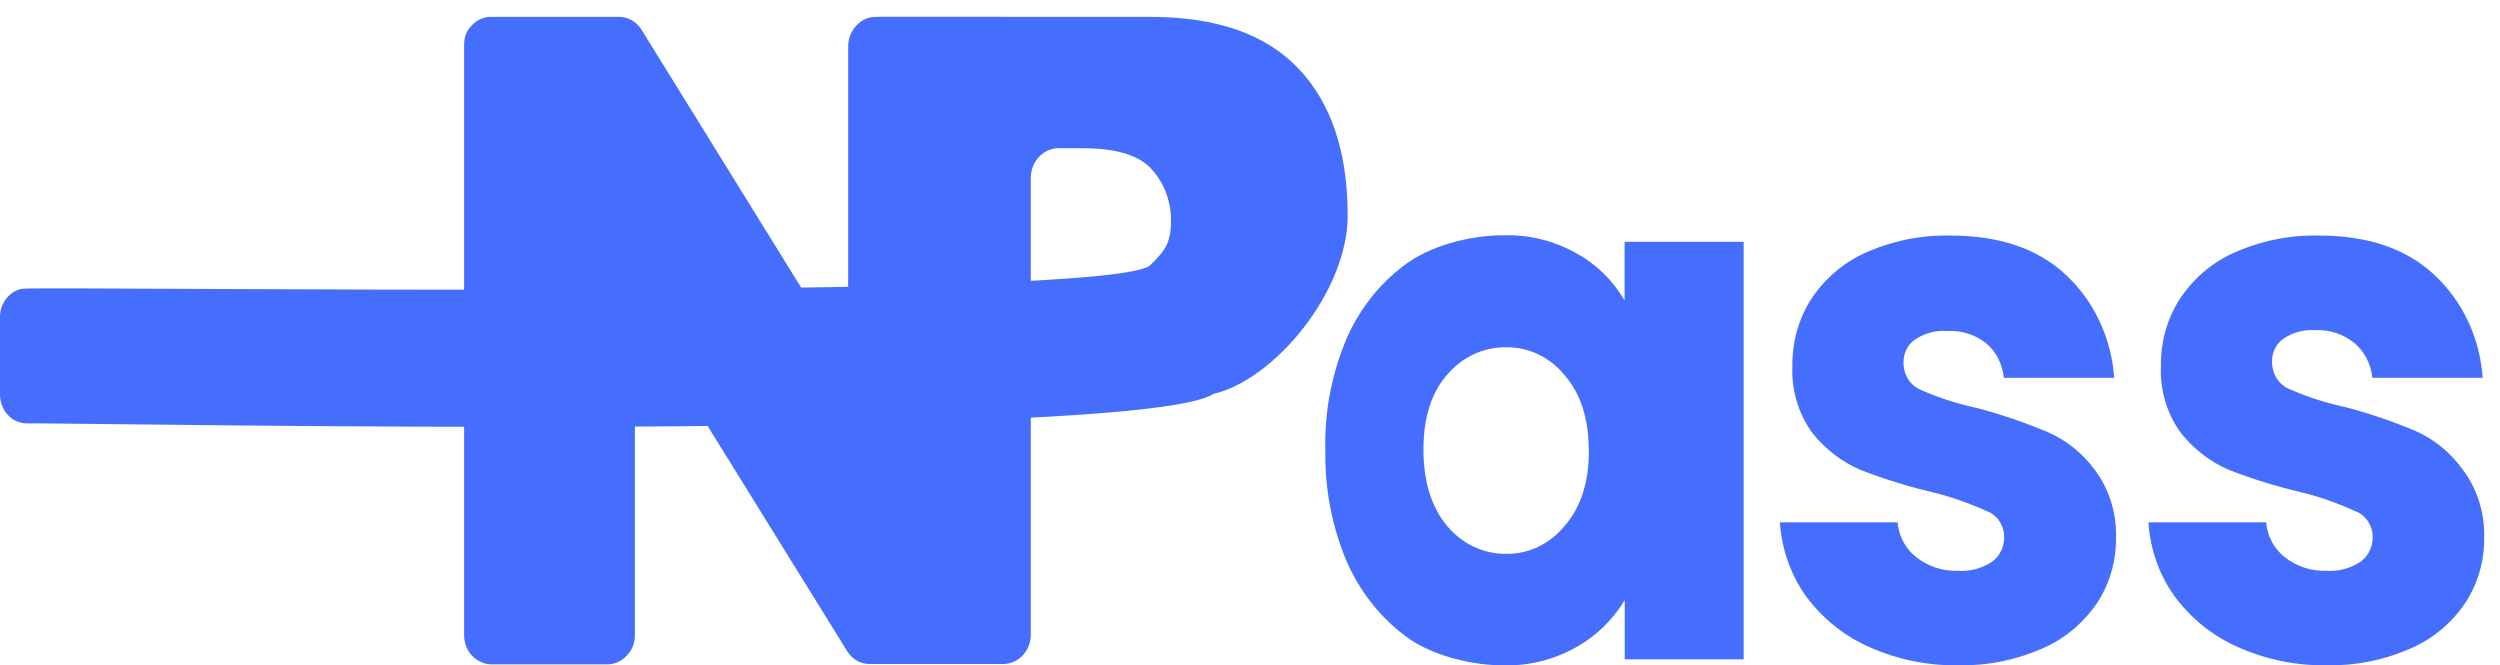 <svg width="124" height="33" viewBox="0 0 124 33" fill="none" xmlns="http://www.w3.org/2000/svg">
<path d="M65.736 22.311C65.693 20.368 66.071 18.442 66.84 16.684C67.527 15.165 68.591 13.88 69.914 12.97C71.209 12.103 73.111 11.652 74.636 11.671C75.873 11.641 77.097 11.948 78.194 12.563C79.17 13.097 79.995 13.904 80.579 14.9V11.992H86.485V32.703H80.587V29.768C79.984 30.76 79.151 31.566 78.17 32.106C77.07 32.725 75.841 33.032 74.6 32.998C73.086 33.013 71.197 32.562 69.914 31.699C68.594 30.77 67.531 29.475 66.84 27.951C66.077 26.186 65.7 24.256 65.736 22.311ZM78.802 22.345C78.802 20.761 78.399 19.515 77.593 18.597C77.232 18.158 76.786 17.808 76.287 17.571C75.787 17.334 75.246 17.216 74.701 17.225C74.152 17.217 73.608 17.334 73.105 17.568C72.601 17.802 72.15 18.148 71.78 18.584C70.995 19.476 70.603 20.713 70.603 22.298C70.603 23.882 70.995 25.147 71.78 26.094C72.148 26.533 72.6 26.883 73.104 27.12C73.608 27.358 74.154 27.477 74.705 27.47C75.251 27.479 75.792 27.361 76.292 27.123C76.791 26.886 77.237 26.534 77.597 26.094C78.403 25.18 78.81 23.929 78.81 22.345H78.802ZM97.162 32.998C95.621 33.028 94.091 32.712 92.67 32.071C91.45 31.529 90.379 30.66 89.559 29.548C88.814 28.493 88.37 27.228 88.282 25.907H94.12C94.15 26.252 94.25 26.584 94.411 26.883C94.572 27.182 94.792 27.44 95.055 27.639C95.646 28.099 96.364 28.335 97.094 28.31C97.685 28.354 98.276 28.203 98.786 27.877C98.976 27.745 99.133 27.564 99.242 27.35C99.35 27.136 99.406 26.896 99.406 26.652C99.409 26.365 99.327 26.085 99.172 25.852C99.017 25.619 98.797 25.444 98.544 25.354C97.64 24.94 96.703 24.617 95.744 24.388C94.573 24.109 93.419 23.749 92.291 23.311C91.372 22.919 90.554 22.295 89.906 21.493C89.2 20.536 88.844 19.335 88.903 18.116C88.893 16.968 89.206 15.842 89.801 14.887C90.477 13.851 91.411 13.041 92.496 12.55C93.841 11.945 95.289 11.65 96.747 11.684C99.164 11.684 101.065 12.328 102.448 13.615C103.145 14.257 103.717 15.039 104.131 15.919C104.546 16.798 104.796 17.757 104.865 18.74H99.39C99.358 18.401 99.262 18.072 99.107 17.774C98.953 17.477 98.743 17.216 98.492 17.008C97.93 16.578 97.246 16.37 96.558 16.42C95.998 16.378 95.44 16.53 94.966 16.852C94.79 16.978 94.647 17.149 94.55 17.351C94.454 17.552 94.407 17.777 94.414 18.004C94.415 18.295 94.498 18.579 94.653 18.818C94.808 19.057 95.027 19.239 95.281 19.341C96.173 19.734 97.098 20.033 98.044 20.233C99.231 20.544 100.397 20.94 101.533 21.419C102.453 21.808 103.263 22.448 103.882 23.276C104.612 24.238 104.993 25.451 104.954 26.691C104.965 27.863 104.624 29.007 103.983 29.955C103.286 30.957 102.341 31.73 101.255 32.184C99.956 32.749 98.564 33.026 97.162 32.998ZM115.437 32.998C113.898 33.028 112.369 32.713 110.949 32.071C109.729 31.529 108.658 30.66 107.839 29.548C107.09 28.495 106.646 27.229 106.562 25.907H112.4C112.43 26.251 112.529 26.583 112.689 26.882C112.85 27.181 113.068 27.439 113.33 27.639C113.922 28.099 114.639 28.335 115.369 28.31C115.961 28.355 116.551 28.204 117.061 27.877C117.252 27.745 117.409 27.564 117.519 27.35C117.628 27.136 117.685 26.896 117.685 26.652C117.687 26.365 117.604 26.085 117.449 25.852C117.293 25.618 117.073 25.444 116.819 25.354C115.917 24.939 114.981 24.616 114.023 24.388C112.851 24.108 111.696 23.748 110.566 23.311C109.648 22.919 108.832 22.295 108.185 21.493C107.48 20.536 107.123 19.335 107.182 18.116C107.17 16.967 107.484 15.841 108.08 14.887C108.754 13.849 109.689 13.039 110.776 12.55C112.119 11.945 113.566 11.65 115.022 11.684C117.44 11.684 119.34 12.328 120.723 13.615C121.421 14.255 121.994 15.038 122.409 15.918C122.824 16.797 123.073 17.756 123.141 18.74H117.669C117.636 18.401 117.54 18.073 117.385 17.775C117.231 17.477 117.022 17.217 116.771 17.008C116.214 16.562 115.53 16.339 114.837 16.376C114.277 16.335 113.72 16.487 113.246 16.809C113.07 16.934 112.926 17.106 112.83 17.308C112.733 17.509 112.686 17.734 112.694 17.961C112.694 18.251 112.776 18.535 112.93 18.774C113.084 19.013 113.302 19.196 113.556 19.298C114.448 19.69 115.374 19.988 116.32 20.19C117.506 20.5 118.672 20.896 119.809 21.376C120.728 21.779 121.532 22.434 122.141 23.276C122.873 24.236 123.254 25.451 123.213 26.691C123.225 27.862 122.886 29.006 122.246 29.955C121.549 30.957 120.604 31.73 119.519 32.184C118.218 32.75 116.824 33.027 115.421 32.998H115.437Z" fill="#456EFF"/>
<path d="M24.323 0.837H30.717C30.934 0.838 31.148 0.895 31.34 1.006C31.532 1.116 31.695 1.275 31.817 1.469L39.999 14.688C40.155 14.943 40.384 15.136 40.651 15.24C40.917 15.344 41.208 15.352 41.48 15.264C41.751 15.176 41.989 14.996 42.158 14.752C42.327 14.507 42.417 14.21 42.417 13.905V2.257C42.413 2.067 42.446 1.879 42.513 1.703C42.58 1.539 42.677 1.392 42.799 1.27C42.921 1.136 43.068 1.032 43.23 0.963C43.389 0.884 43.56 0.842 43.734 0.837L49.596 0.837C49.947 0.837 50.283 0.987 50.531 1.253C50.779 1.519 50.918 1.881 50.918 2.257V31.517C50.917 31.893 50.777 32.253 50.529 32.518C50.282 32.784 49.946 32.933 49.596 32.933H43.122C42.904 32.933 42.69 32.876 42.497 32.768C42.306 32.655 42.143 32.495 42.022 32.301L33.907 19.207C33.749 18.955 33.52 18.764 33.253 18.663C32.987 18.561 32.697 18.554 32.426 18.643C32.156 18.731 31.919 18.911 31.75 19.155C31.581 19.399 31.49 19.695 31.49 19.999V31.517C31.489 31.703 31.454 31.886 31.389 32.058C31.317 32.231 31.215 32.387 31.087 32.517C30.966 32.652 30.821 32.76 30.66 32.834C30.5 32.909 30.327 32.948 30.152 32.95H24.323C24.154 32.943 23.988 32.9 23.835 32.824C23.513 32.68 23.256 32.405 23.122 32.058C23.055 31.887 23.021 31.703 23.021 31.517V2.257C23.014 2.068 23.043 1.88 23.106 1.703C23.174 1.54 23.271 1.393 23.392 1.27C23.515 1.128 23.667 1.017 23.835 0.946C23.989 0.876 24.155 0.839 24.323 0.837V0.837Z" fill="#456EFF"/>
<path d="M64.403 3.4C62.778 1.692 60.334 0.837 57.07 0.837H43.424C43.247 0.838 43.071 0.876 42.908 0.951C42.745 1.025 42.597 1.134 42.473 1.27C42.346 1.404 42.245 1.564 42.176 1.74C42.107 1.916 42.071 2.105 42.07 2.296V31.487C42.07 31.677 42.104 31.865 42.172 32.041C42.239 32.217 42.338 32.376 42.463 32.51C42.588 32.645 42.737 32.751 42.9 32.824C43.064 32.896 43.239 32.933 43.416 32.933H49.778C49.956 32.931 50.131 32.892 50.295 32.818C50.459 32.744 50.608 32.636 50.733 32.5C50.858 32.365 50.958 32.204 51.027 32.028C51.094 31.852 51.128 31.664 51.127 31.474V8.81C51.131 8.425 51.276 8.056 51.53 7.785C51.783 7.514 52.124 7.359 52.481 7.352H53.69C55.374 7.352 56.522 7.704 57.135 8.408C57.442 8.748 57.684 9.149 57.846 9.59C58.009 10.03 58.089 10.501 58.081 10.975C58.081 12.013 57.787 12.45 57.086 13.113C55.906 14.983 1.861 14.165 1.084 14.325C0.781 14.386 0.507 14.559 0.31 14.814C0.11 15.066 0 15.387 6.12357e-06 15.719V19.571C-0.001 19.758 0.033 19.944 0.1 20.117C0.166 20.29 0.264 20.448 0.387 20.581C0.51 20.713 0.656 20.819 0.817 20.89C0.978 20.962 1.151 20.999 1.326 20.999H1.91C5.536 20.999 56.587 21.917 60.193 19.536C63.162 18.857 66.844 14.507 66.844 10.689C66.844 7.538 66.03 5.108 64.403 3.4Z" fill="#456EFF"/>
</svg>

